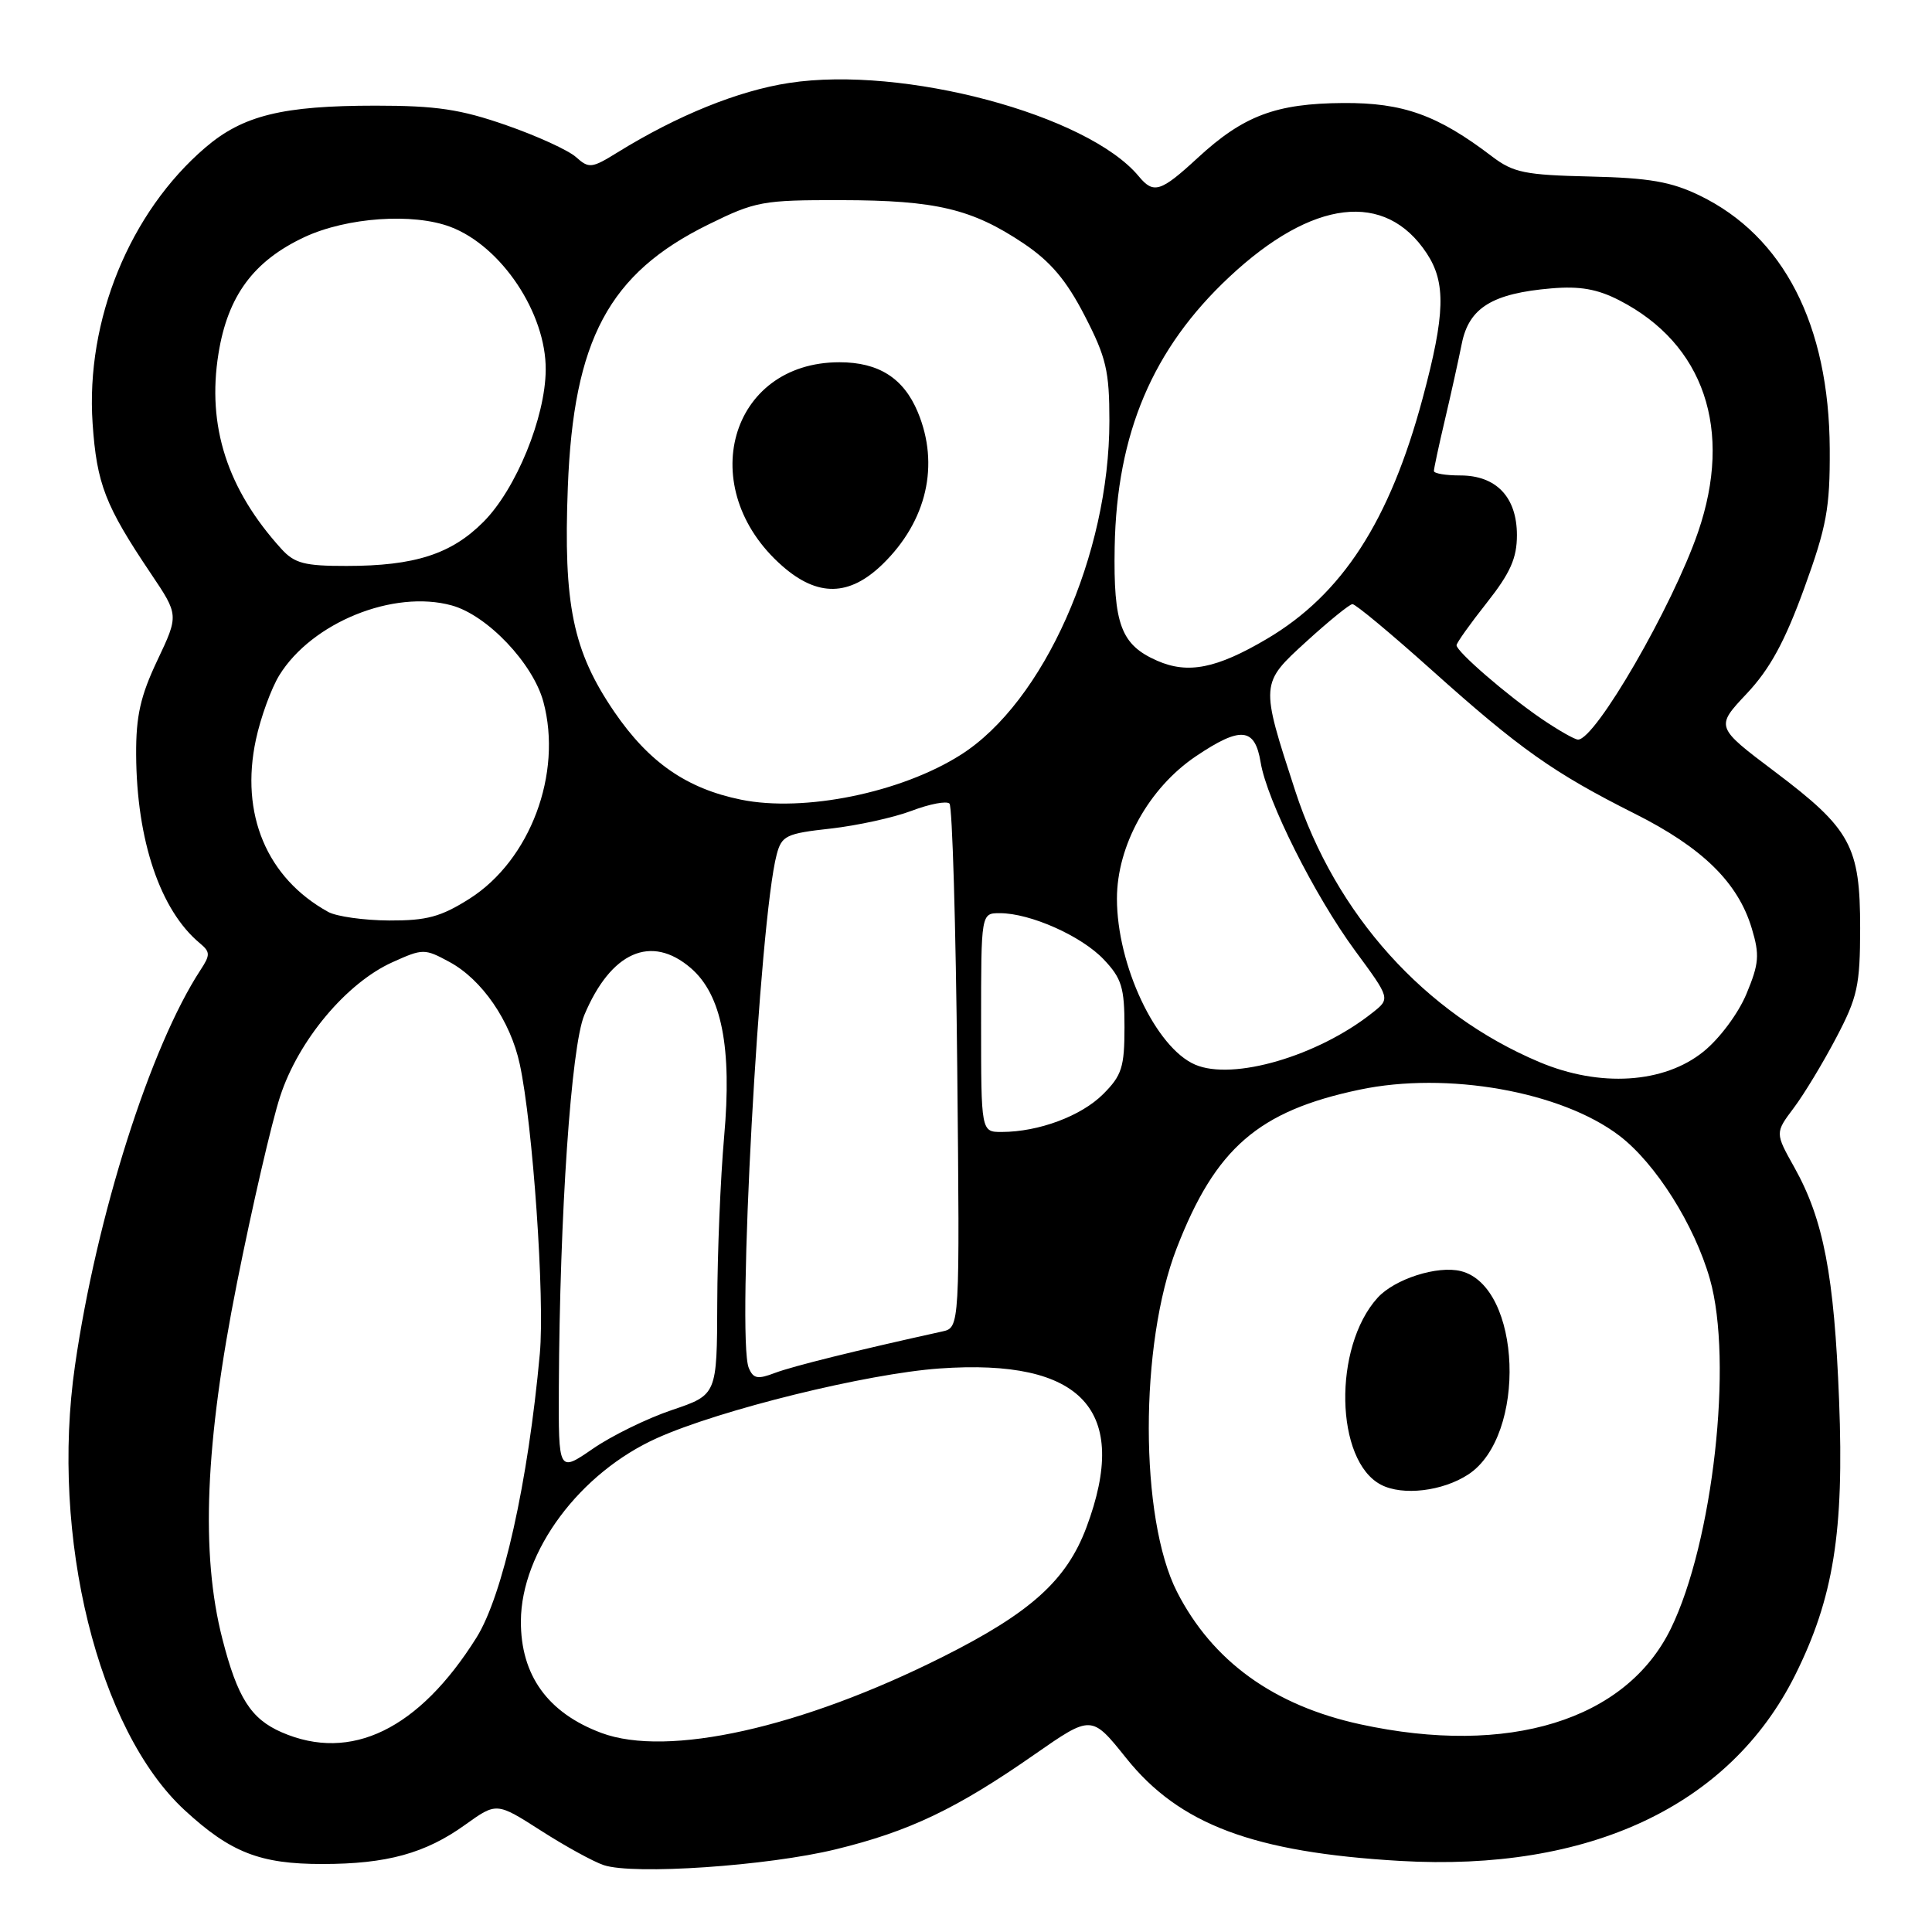 <?xml version="1.0" encoding="UTF-8" standalone="no"?>
<!DOCTYPE svg PUBLIC "-//W3C//DTD SVG 1.1//EN" "http://www.w3.org/Graphics/SVG/1.1/DTD/svg11.dtd" >
<svg xmlns="http://www.w3.org/2000/svg" xmlns:xlink="http://www.w3.org/1999/xlink" version="1.1" viewBox="0 0 256 256">
 <g >
 <path fill="currentColor"
d=" M 110.76 245.04 C 120.48 242.67 126.75 239.68 137.06 232.49 C 144.63 227.22 144.63 227.22 149.22 232.95 C 156.26 241.76 166.10 245.45 185.50 246.58 C 210.58 248.04 229.20 239.29 237.85 221.99 C 242.95 211.77 244.37 202.97 243.69 185.58 C 243.04 168.97 241.63 161.61 237.77 154.70 C 235.20 150.11 235.20 150.11 237.68 146.81 C 239.05 144.99 241.58 140.80 243.31 137.50 C 246.13 132.14 246.47 130.60 246.48 123.00 C 246.48 112.11 245.25 109.85 235.17 102.25 C 227.30 96.32 227.30 96.32 231.45 91.91 C 234.52 88.65 236.49 85.03 239.05 78.00 C 242.05 69.74 242.49 67.33 242.45 59.50 C 242.37 43.05 236.34 31.29 225.20 25.90 C 221.44 24.08 218.54 23.57 210.70 23.39 C 202.06 23.19 200.53 22.88 197.70 20.73 C 190.50 15.24 185.92 13.60 178.00 13.65 C 169.06 13.71 164.77 15.32 158.70 20.92 C 153.79 25.45 152.86 25.74 150.89 23.36 C 144.11 15.19 119.68 8.67 104.57 10.99 C 97.82 12.02 89.76 15.29 81.83 20.19 C 78.41 22.31 78.04 22.35 76.33 20.82 C 75.32 19.91 71.16 18.01 67.08 16.59 C 61.03 14.48 57.82 14.00 49.77 14.00 C 37.43 14.00 32.19 15.29 27.21 19.55 C 17.19 28.13 11.34 42.44 12.27 56.10 C 12.82 64.13 13.94 67.00 19.99 76.00 C 23.69 81.50 23.69 81.50 20.85 87.50 C 18.61 92.22 18.01 94.89 18.04 100.00 C 18.10 111.34 21.23 120.63 26.48 124.98 C 27.87 126.14 27.88 126.53 26.56 128.54 C 19.92 138.69 12.80 161.10 9.94 180.92 C 6.65 203.63 12.98 229.27 24.47 239.86 C 30.55 245.47 34.47 247.00 42.72 246.99 C 51.25 246.99 56.37 245.58 61.64 241.79 C 65.80 238.81 65.80 238.81 71.65 242.55 C 74.87 244.62 78.62 246.68 80.00 247.14 C 83.96 248.46 101.72 247.25 110.76 245.04 Z  M 37.33 229.54 C 33.24 227.76 31.46 224.96 29.46 217.14 C 26.57 205.87 27.17 191.22 31.40 170.00 C 33.43 159.82 36.00 148.70 37.12 145.28 C 39.54 137.85 45.90 130.25 52.00 127.50 C 56.03 125.68 56.26 125.68 59.53 127.45 C 63.85 129.77 67.63 135.26 68.87 141.00 C 70.60 148.99 72.20 172.04 71.53 179.37 C 69.98 196.40 66.63 211.41 63.13 217.00 C 55.51 229.15 46.50 233.53 37.33 229.54 Z  M 79.68 229.62 C 72.57 226.96 68.99 221.98 69.02 214.80 C 69.07 205.56 76.82 195.15 87.07 190.55 C 95.42 186.80 114.86 182.01 124.50 181.33 C 143.42 179.99 149.77 186.85 143.96 202.38 C 141.33 209.40 136.58 213.68 124.96 219.52 C 106.21 228.94 88.46 232.90 79.68 229.62 Z  M 180.25 228.48 C 168.78 225.99 160.65 220.11 155.96 210.93 C 150.99 201.19 150.97 178.13 155.92 165.39 C 161.06 152.13 166.74 147.21 180.14 144.39 C 191.75 141.94 206.88 144.62 214.58 150.49 C 219.38 154.16 224.52 162.29 226.57 169.48 C 229.67 180.35 226.98 204.38 221.39 215.81 C 215.45 227.95 199.88 232.75 180.25 228.48 Z  M 194.56 195.37 C 202.35 190.26 201.63 170.45 193.58 168.43 C 190.48 167.65 184.79 169.47 182.53 171.97 C 176.61 178.51 176.90 193.58 183.00 196.74 C 185.86 198.23 191.16 197.60 194.56 195.37 Z  M 74.05 183.80 C 74.16 160.87 75.68 138.68 77.42 134.51 C 80.94 126.12 86.28 123.76 91.53 128.27 C 95.63 131.80 97.01 138.80 95.95 150.64 C 95.47 156.06 95.06 165.97 95.04 172.66 C 95.00 184.82 95.00 184.82 89.05 186.83 C 85.78 187.93 81.05 190.24 78.55 191.97 C 74.00 195.10 74.00 195.10 74.05 183.80 Z  M 99.21 181.24 C 97.60 177.30 100.62 121.83 102.92 113.21 C 103.58 110.73 104.18 110.44 110.07 109.79 C 113.61 109.39 118.44 108.33 120.81 107.43 C 123.18 106.53 125.43 106.10 125.81 106.48 C 126.19 106.86 126.65 122.63 126.84 141.54 C 127.18 175.92 127.18 175.92 124.84 176.43 C 113.45 178.94 105.04 181.03 102.71 181.91 C 100.38 182.80 99.81 182.69 99.21 181.24 Z  M 130.00 135.50 C 130.00 121.00 130.00 121.00 132.48 121.00 C 136.52 121.00 143.30 124.02 146.25 127.13 C 148.63 129.64 149.00 130.85 149.00 136.09 C 149.00 141.41 148.65 142.50 146.17 144.98 C 143.27 147.88 137.64 149.98 132.75 149.99 C 130.00 150.00 130.00 150.00 130.00 135.50 Z  M 203.98 140.73 C 188.80 134.34 176.96 121.18 171.62 104.78 C 166.98 90.53 166.97 90.59 173.13 84.98 C 176.08 82.29 178.82 80.07 179.20 80.05 C 179.59 80.02 184.31 83.95 189.70 88.78 C 201.37 99.24 205.86 102.41 216.58 107.80 C 225.58 112.31 230.30 116.94 232.12 123.02 C 233.18 126.53 233.08 127.69 231.42 131.68 C 230.34 134.28 227.85 137.63 225.71 139.35 C 220.49 143.57 211.99 144.11 203.98 140.73 Z  M 158.36 141.07 C 153.15 138.83 148.00 127.89 148.00 119.08 C 148.00 112.03 152.23 104.41 158.46 100.21 C 164.40 96.21 166.28 96.39 167.04 101.01 C 167.87 106.08 174.19 118.68 179.57 125.99 C 184.23 132.32 184.23 132.32 181.86 134.19 C 174.63 139.94 163.37 143.23 158.36 141.07 Z  M 43.50 120.84 C 35.35 116.35 31.79 107.87 33.91 98.00 C 34.54 95.06 35.94 91.21 37.02 89.46 C 41.34 82.48 52.15 78.10 59.85 80.22 C 64.56 81.51 70.62 87.89 72.00 92.99 C 74.56 102.50 70.25 113.98 62.22 119.08 C 58.41 121.49 56.56 121.99 51.55 121.97 C 48.22 121.95 44.60 121.44 43.50 120.84 Z  M 98.19 105.96 C 90.98 104.49 85.98 101.02 81.39 94.31 C 75.91 86.27 74.64 80.13 75.24 64.54 C 75.99 45.01 80.68 36.24 93.84 29.76 C 100.11 26.67 101.04 26.50 111.48 26.52 C 124.04 26.54 128.80 27.68 135.64 32.26 C 139.22 34.67 141.30 37.13 143.73 41.84 C 146.58 47.36 147.00 49.15 147.00 55.77 C 147.00 73.48 138.29 93.06 127.30 100.02 C 119.39 105.04 106.54 107.66 98.19 105.96 Z  M 116.96 74.75 C 122.81 69.05 124.53 61.59 121.61 54.60 C 119.73 50.10 116.43 48.00 111.23 48.00 C 96.65 48.00 91.95 64.72 103.65 74.99 C 108.35 79.12 112.55 79.04 116.96 74.75 Z  M 204.27 95.25 C 199.68 92.12 193.00 86.34 193.00 85.50 C 193.00 85.19 194.80 82.66 197.00 79.88 C 200.12 75.93 201.00 73.96 201.00 70.91 C 201.00 65.88 198.27 63.00 193.50 63.00 C 191.57 63.00 190.00 62.74 190.00 62.41 C 190.00 62.09 190.65 59.05 191.45 55.66 C 192.25 52.27 193.26 47.70 193.70 45.51 C 194.65 40.78 197.75 38.87 205.58 38.21 C 209.34 37.89 211.67 38.30 214.58 39.80 C 225.80 45.57 229.66 56.95 225.00 70.51 C 221.60 80.38 211.41 98.00 209.10 98.00 C 208.66 98.00 206.49 96.76 204.27 95.25 Z  M 153.33 87.55 C 148.54 85.45 147.52 82.74 147.70 72.50 C 147.97 57.42 152.73 46.20 162.90 36.69 C 173.91 26.39 183.56 25.24 189.05 33.57 C 191.61 37.45 191.50 41.63 188.52 52.73 C 184.15 69.03 177.85 78.77 167.86 84.66 C 161.20 88.59 157.41 89.34 153.33 87.55 Z  M 37.30 72.75 C 30.11 64.84 27.40 56.44 28.95 46.85 C 30.18 39.19 33.61 34.56 40.38 31.40 C 45.98 28.80 54.73 28.19 59.68 30.06 C 66.44 32.61 72.37 41.51 72.31 49.00 C 72.27 55.30 68.38 64.81 64.07 69.14 C 59.82 73.42 54.96 74.99 45.92 74.99 C 40.37 75.00 39.03 74.65 37.30 72.75 Z "/>
</g>
</svg>